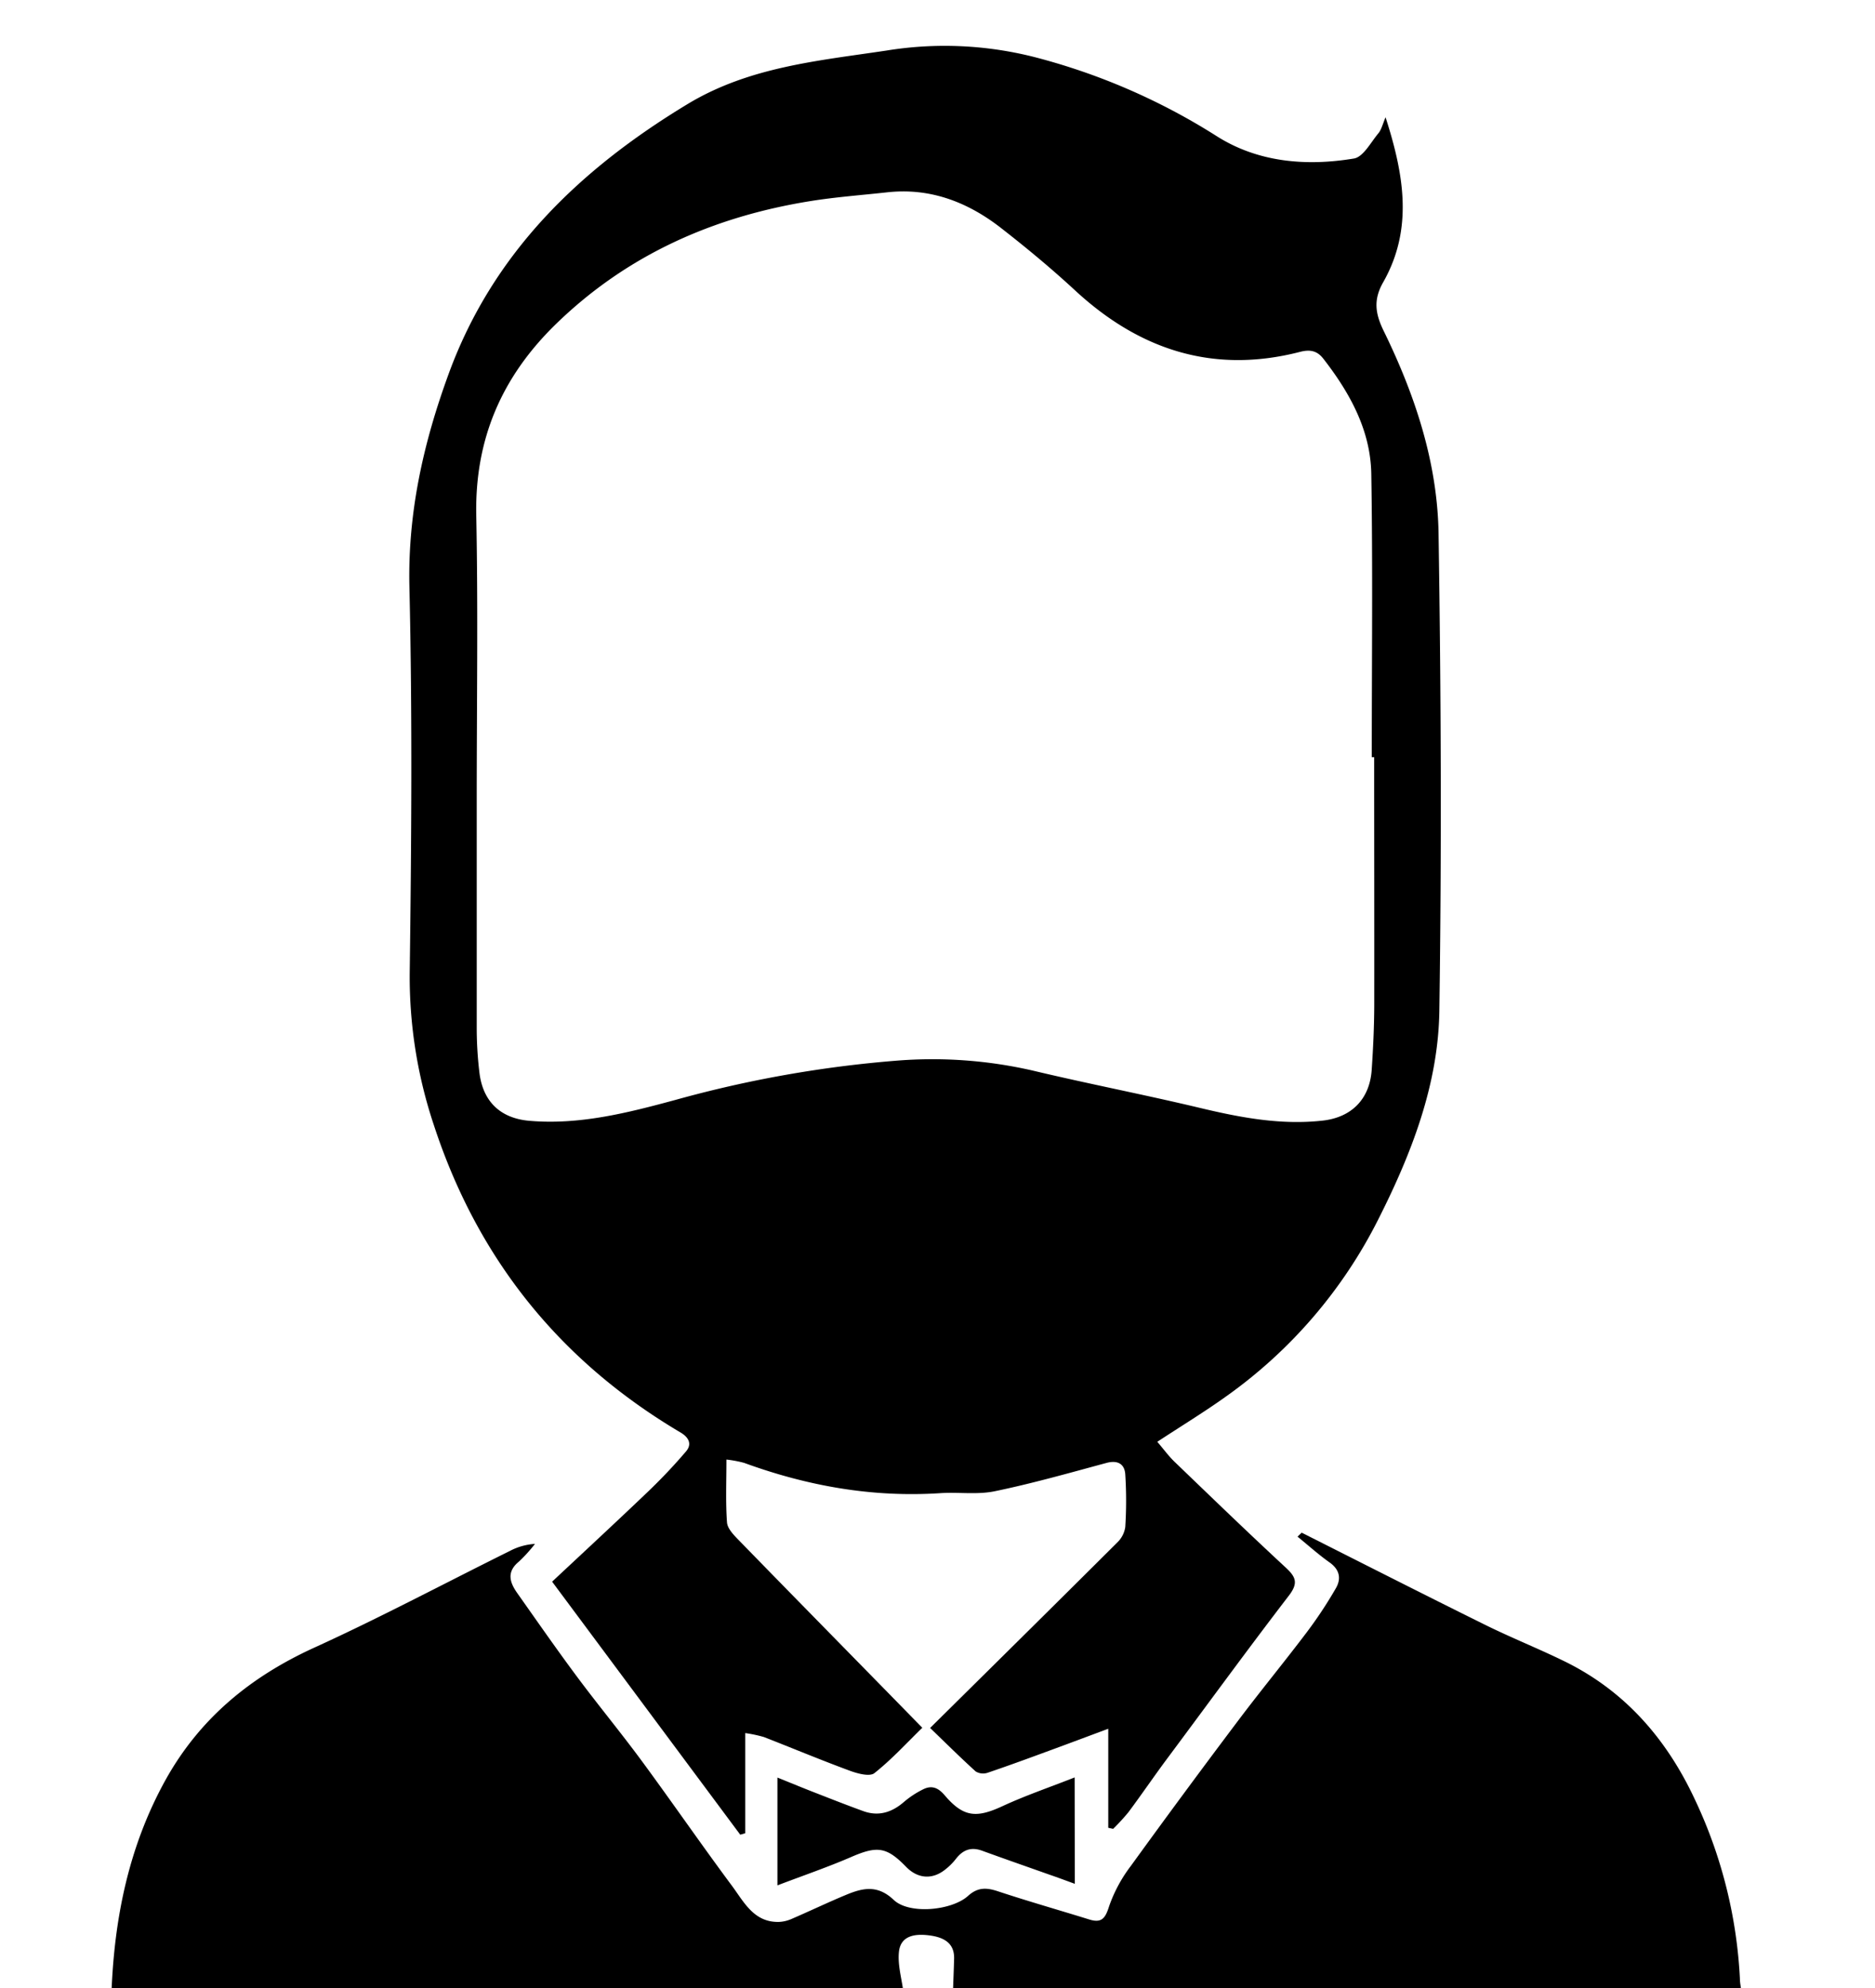 <svg id="Layer_1" data-name="Layer 1" xmlns="http://www.w3.org/2000/svg" viewBox="0 0 424.5 450"><path d="M25.25,450.75C25.91,434,29.18,417.91,37.41,403c7.75-14,19.26-23.46,33.73-30.06,15-6.83,29.49-14.56,44.23-21.86a14,14,0,0,1,5.75-1.63,34.54,34.54,0,0,1-3.63,4c-2.88,2.35-2.08,4.74-.36,7.17,4.53,6.41,9,12.85,13.7,19.15s9.83,12.51,14.54,18.91c6.86,9.32,13.43,18.86,20.33,28.14,2.73,3.68,5,8.38,10.72,8.19a7.83,7.83,0,0,0,2.81-.68c4.11-1.77,8.15-3.71,12.29-5.43,3.75-1.56,7.12-2.38,10.83,1.14,3.5,3.32,13.08,2.42,16.79-.89,2.19-2,4.18-1.94,6.79-1.07,6.85,2.27,13.79,4.24,20.68,6.38,2.9.9,3.67-.37,4.52-3.07a33,33,0,0,1,4.91-9.07Q268,405.8,280.28,389.5c5.09-6.77,10.48-13.31,15.59-20.07a97.58,97.58,0,0,0,6.57-9.94c1.24-2.14.89-4.21-1.42-5.84-2.53-1.79-4.85-3.89-7.26-5.84l.94-.9c13.68,6.89,27.34,13.84,41.07,20.63,6,3,12.29,5.49,18.33,8.44,13.71,6.68,23.16,17.55,29.53,31.13a107.2,107.2,0,0,1,10.28,40.68c0,1,.23,2,.34,3H215.75c.09-2.48.19-5,.26-7.44.11-3.8-2.71-4.9-5.56-5.28s-6.52-.21-6.93,3.72c-.31,2.94.61,6,1,9Z"/><path d="M313.69,26.54c4.18,13,6.31,25.3-.55,37.37-2.21,3.89-1.83,7,.13,11,7.07,14.45,12.17,29.73,12.42,45.87.56,36,.7,72,.18,108-.24,16.8-6.34,32.41-13.88,47.32A109.31,109.31,0,0,1,277.69,316c-4.94,3.54-10.15,6.71-15.68,10.34,1.49,1.74,2.56,3.22,3.85,4.47,8.37,8.05,16.72,16.12,25.23,24,2.32,2.15,2.89,3.52.68,6.39C282.34,373.48,273.23,386,264,398.38c-2.89,3.9-5.63,7.92-8.53,11.81a47.11,47.11,0,0,1-3.46,3.76l-1.1-.24V391.29c-4.9,1.83-8.74,3.27-12.58,4.68-4.9,1.8-9.79,3.61-14.73,5.28a3.25,3.25,0,0,1-2.7-.29c-3.66-3.33-7.18-6.82-10.32-9.85,14-13.84,28.2-27.86,42.34-41.95a6.06,6.06,0,0,0,1.84-3.52,93.43,93.43,0,0,0,0-11.95c-.16-2.33-1.72-3.25-4.24-2.57-8.42,2.27-16.82,4.66-25.34,6.42-4,.82-8.22.15-12.33.43-15.32,1-30-1.61-44.39-6.86a26.48,26.48,0,0,0-4-.75c0,5.05-.2,9.64.13,14.21.09,1.37,1.48,2.82,2.57,3.94,13.68,14.05,27.42,28,41.65,42.56-3.48,3.38-6.91,7.15-10.85,10.27-1.06.84-3.8.1-5.54-.54-6.54-2.41-13-5.11-19.46-7.63a30.33,30.33,0,0,0-4.24-.9v22.67l-1.13.33L125,358c7.09-6.64,14.46-13.45,21.71-20.38a123.74,123.74,0,0,0,8.62-9.12c1.41-1.67.57-3.19-1.26-4.27q-41-24.24-55.83-69.53a105.64,105.64,0,0,1-5.48-34.51c.38-29.12.61-58.25-.07-87.35-.39-16.88,3.2-32.69,8.89-48.23,10-27.35,29.57-46.21,54-61,14-8.49,29.67-9.85,45.13-12.17a82.5,82.5,0,0,1,33.46,1.47A144.4,144.4,0,0,1,275.43,30.8c9.35,5.95,20.28,6.88,31.1,5.08,2.11-.35,3.8-3.63,5.52-5.69C312.73,29.38,313,28.21,313.69,26.54Zm-2.58,144.84h-.54c0-21.36.24-42.73-.11-64.09-.16-9.9-4.85-18.37-10.84-26.08-1.36-1.76-2.93-2.17-5.23-1.58-19.57,5.06-36.31-.35-50.93-13.84-5.4-5-11.06-9.69-16.85-14.2-7.52-5.85-16-9.13-25.75-8.06-5.82.64-11.68,1.07-17.46,2C161.46,49.07,142,57.66,125.83,73.38c-12.31,12-18.39,26.16-18,43.48.42,21.33.1,42.67.1,64,0,17.37,0,34.74,0,52.1a85.25,85.25,0,0,0,.6,9.72c.75,6.54,4.65,10.4,11.23,11,11.4,1,22.33-1.79,33.15-4.72a265.44,265.44,0,0,1,50-8.88,101.6,101.6,0,0,1,30.87,2.23c12.58,3,25.28,5.45,37.85,8.45,9.16,2.19,18.3,3.93,27.76,2.89,6.62-.72,10.7-4.88,11.16-11.47.33-4.85.56-9.72.58-14.59C311.15,208.86,311.11,190.12,311.11,171.38Z"/><path d="M243.34,426.39c-2.14-.78-3.84-1.42-5.54-2-5.16-1.83-10.33-3.63-15.47-5.5-2.48-.9-4.33-.19-5.9,1.84a14,14,0,0,1-2.67,2.61c-2.86,2.15-6.07,1.82-8.6-.78-4.46-4.58-6.56-4.8-12.52-2.21-5.23,2.26-10.64,4.11-16.63,6.39V402.34c2.7,1.09,5.27,2.15,7.87,3.17,3.82,1.49,7.64,3,11.5,4.4,3.52,1.3,6.56.32,9.33-2.1A21.06,21.06,0,0,1,209,405c1.9-.95,3.37-.41,4.85,1.32,4.25,5,7.17,5.25,13.14,2.48,5.12-2.37,10.48-4.2,16.31-6.49Z"/></svg>